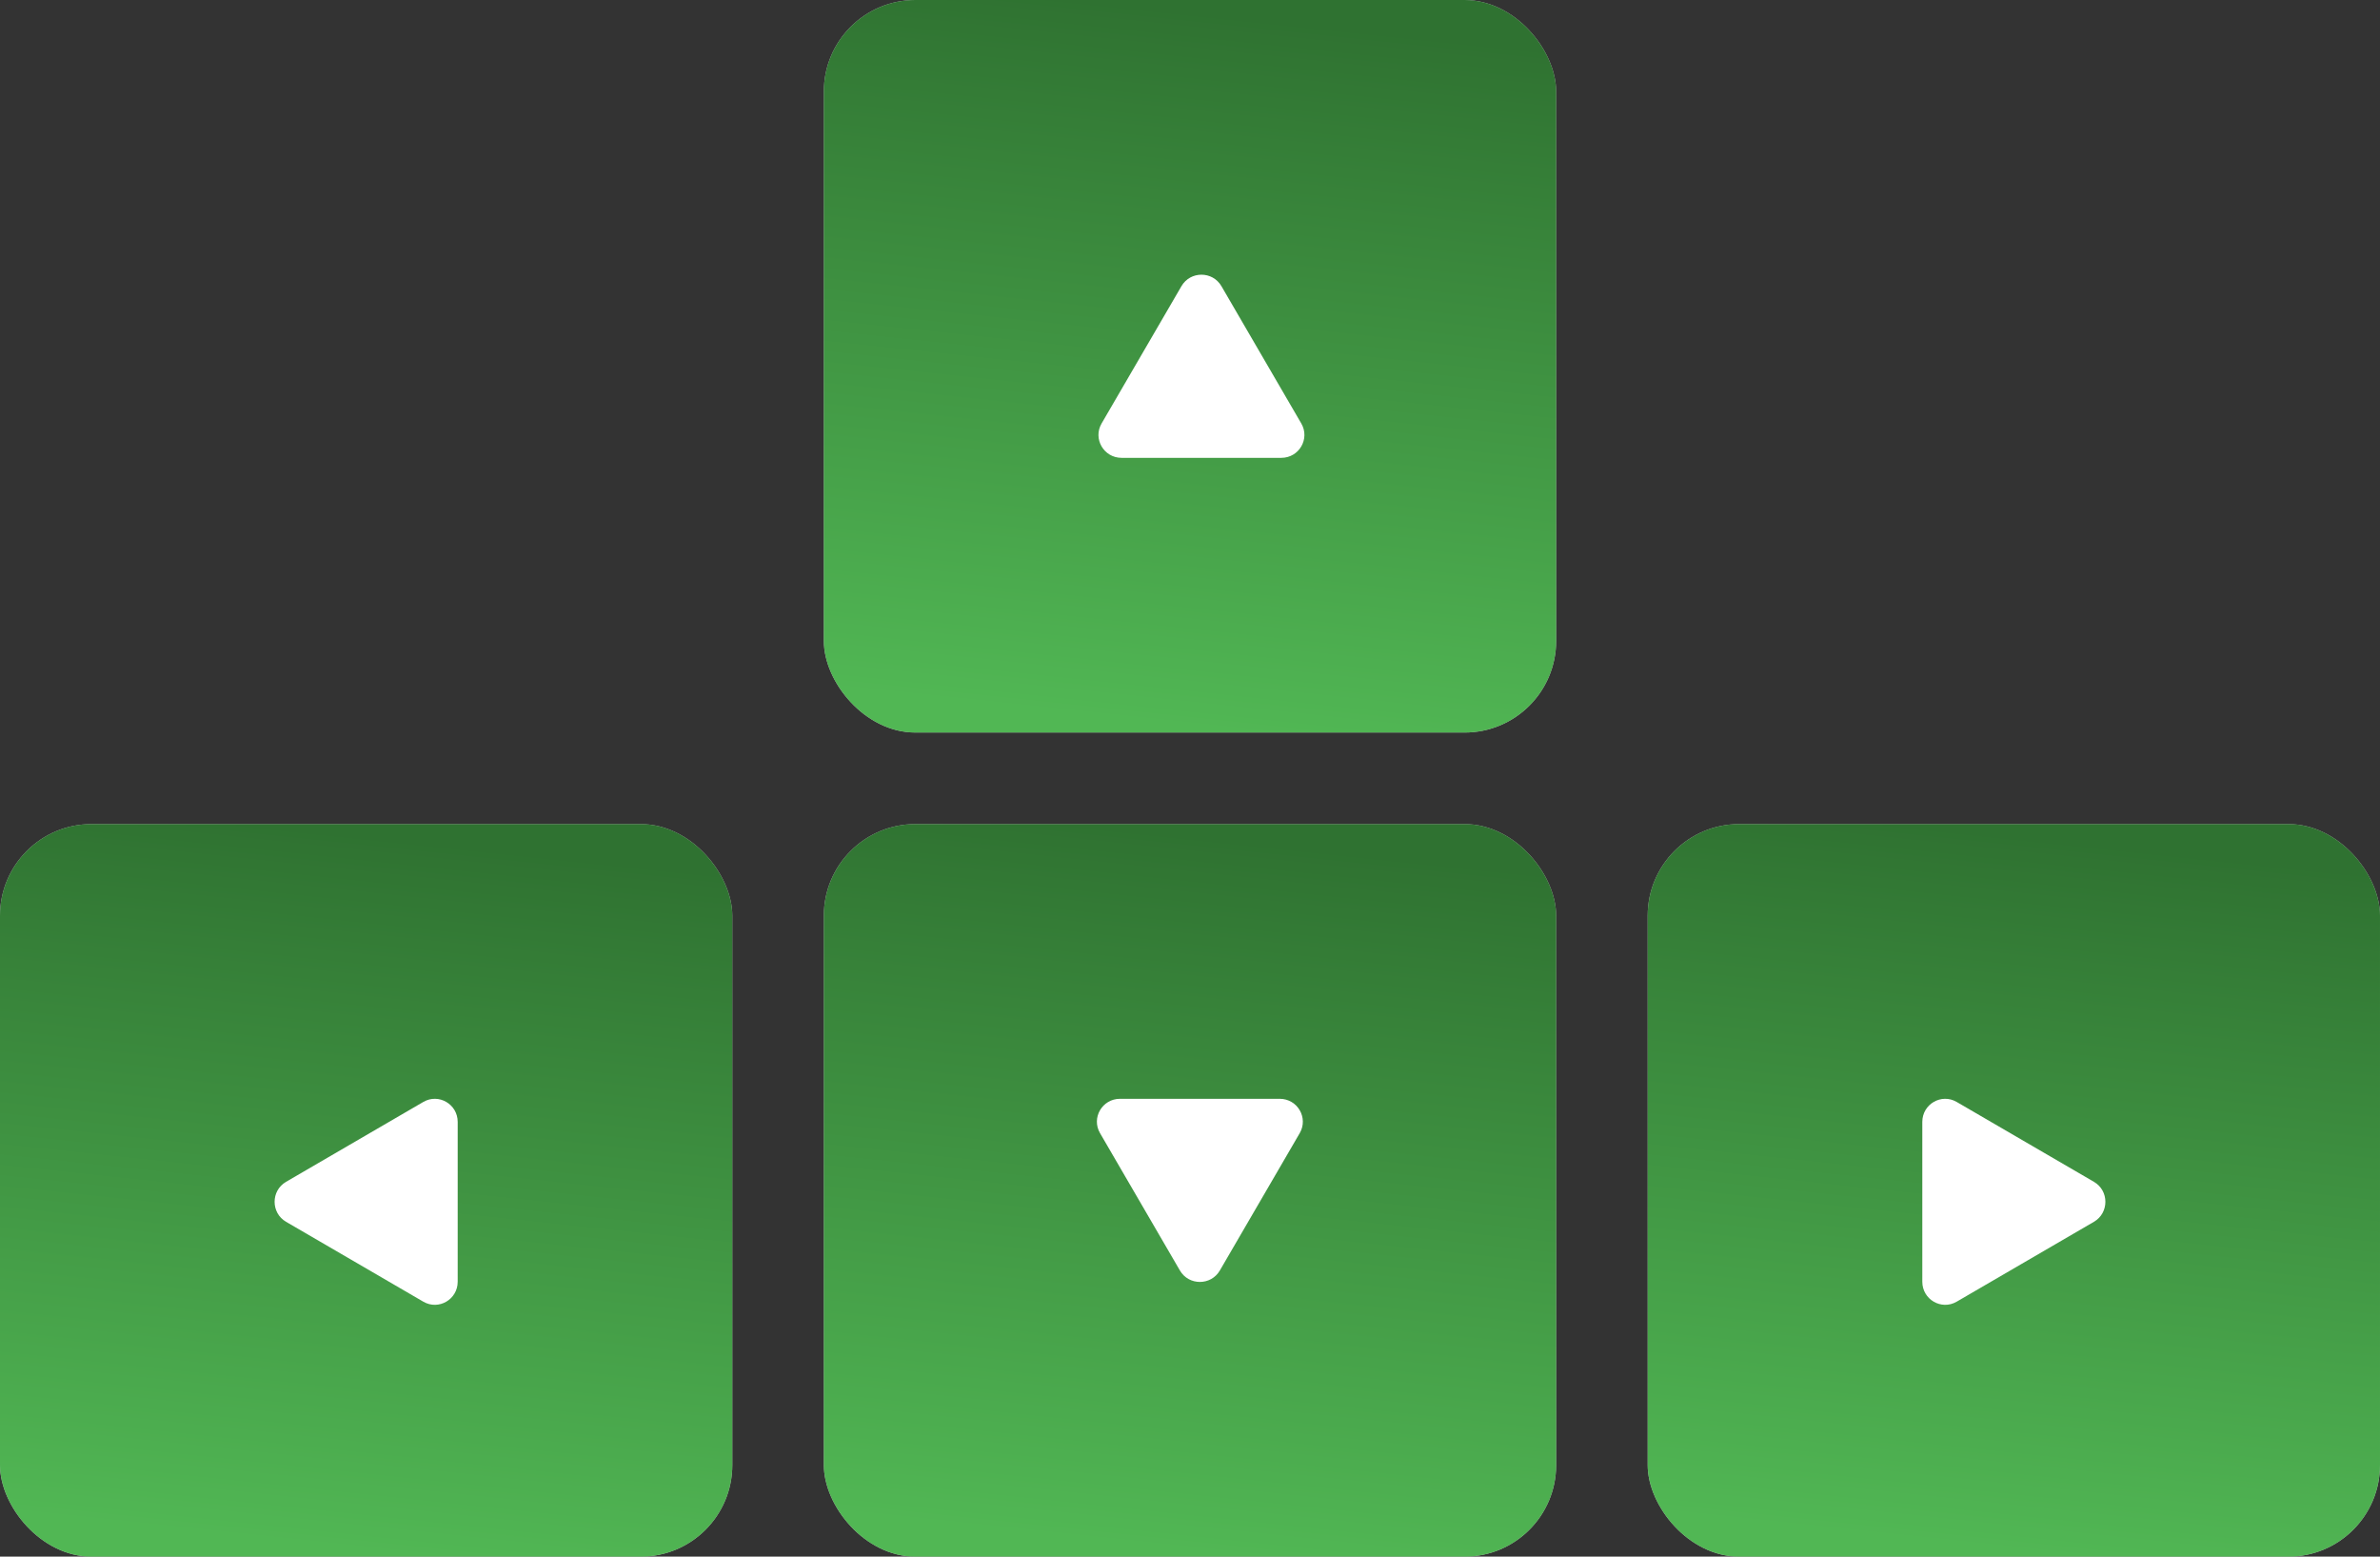 <svg width="104" height="68" viewBox="0 0 104 68" fill="none" xmlns="http://www.w3.org/2000/svg">
<rect x="0" y="0" width="104" height="68" fill="#333333" stroke="none"/>
<rect x="36" y="36" width="32" height="32" rx="4" fill="#C4C4C4"/>
<rect x="36" y="36" width="32" height="32" rx="4" fill="url(#paint0_linear)"/>
<path d="M53.304 55.5C52.916 56.167 51.946 56.167 51.559 55.5L48.068 49.5C47.68 48.833 48.165 48 48.94 48L55.922 48C56.698 48 57.182 48.833 56.795 49.5L53.304 55.5Z" fill="white"/>
<rect x="72" y="36" width="32" height="32" rx="4" fill="#C4C4C4"/>
<rect x="72" y="36" width="32" height="32" rx="4" fill="url(#paint1_linear)"/>
<path d="M91.5 51.627C92.167 52.015 92.167 52.985 91.5 53.373L85.5 56.864C84.833 57.251 84 56.767 84 55.991L84 49.009C84 48.233 84.833 47.749 85.5 48.136L91.5 51.627Z" fill="white"/>
<rect y="36" width="32" height="32" rx="4" fill="#C4C4C4"/>
<rect y="36" width="32" height="32" rx="4" fill="url(#paint2_linear)"/>
<path d="M12.5 53.373C11.833 52.985 11.833 52.015 12.5 51.627L18.5 48.136C19.167 47.749 20 48.233 20 49.009L20 55.991C20 56.767 19.167 57.251 18.5 56.864L12.5 53.373Z" fill="white"/>
<rect x="36" width="32" height="32" rx="4" fill="#C4C4C4"/>
<rect x="36" width="32" height="32" rx="4" fill="url(#paint3_linear)"/>
<path d="M51.627 12.5C52.015 11.833 52.985 11.833 53.373 12.5L56.864 18.5C57.251 19.167 56.767 20 55.991 20H49.009C48.233 20 47.749 19.167 48.136 18.5L51.627 12.5Z" fill="white"/>
<defs>
<linearGradient id="paint0_linear" x1="59.41" y1="37.255" x2="56.124" y2="68.211" gradientUnits="userSpaceOnUse">
<stop stop-color="#2F7231"/>
<stop offset="1" stop-color="#51B754"/>
</linearGradient>
<linearGradient id="paint1_linear" x1="95.41" y1="37.255" x2="92.124" y2="68.211" gradientUnits="userSpaceOnUse">
<stop stop-color="#2F7231"/>
<stop offset="1" stop-color="#51B754"/>
</linearGradient>
<linearGradient id="paint2_linear" x1="23.41" y1="37.255" x2="20.124" y2="68.211" gradientUnits="userSpaceOnUse">
<stop stop-color="#2F7231"/>
<stop offset="1" stop-color="#51B754"/>
</linearGradient>
<linearGradient id="paint3_linear" x1="59.41" y1="1.255" x2="56.124" y2="32.211" gradientUnits="userSpaceOnUse">
<stop stop-color="#2F7231"/>
<stop offset="1" stop-color="#51B754"/>
</linearGradient>
</defs>
</svg>
